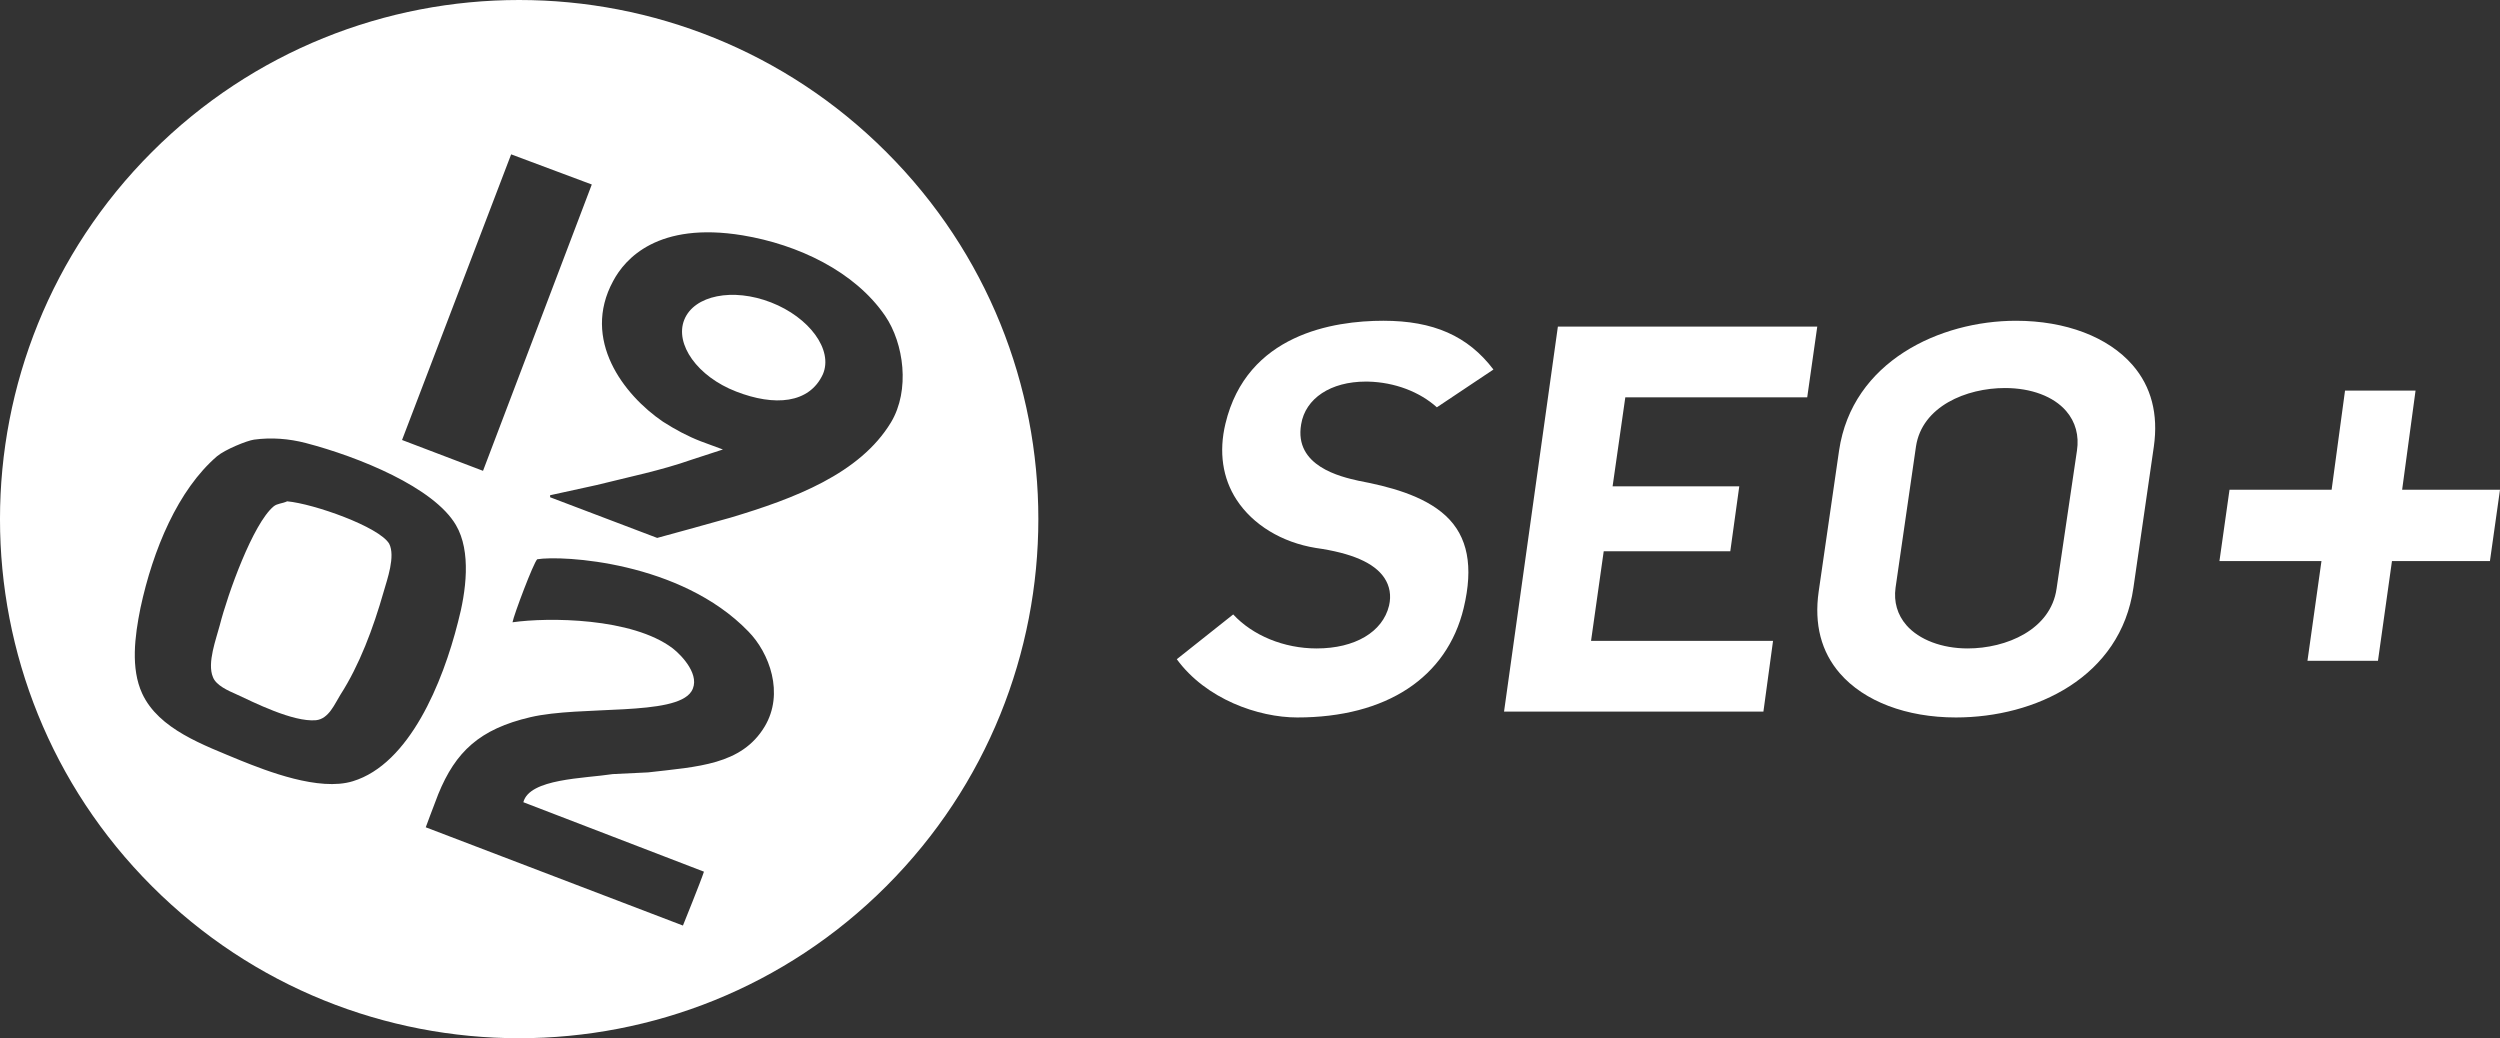 <?xml version="1.0" encoding="utf-8"?>
<!-- Generator: Adobe Illustrator 22.1.0, SVG Export Plug-In . SVG Version: 6.00 Build 0)  -->
<svg version="1.1" xmlns="http://www.w3.org/2000/svg" xmlns:xlink="http://www.w3.org/1999/xlink" x="0px" y="0px"
	 viewBox="0 0 457.513 190" style="enable-background:new 0 0 457.513 190;" xml:space="preserve">
<rect x="0" y="0" width="457.513" height="190" fill="#333333" stroke="none"/>
<style type="text/css">
	.st0{fill:#FFFFFF;}
	.st1{fill:#367C1A;}
	.st2{fill:#333333;}
</style>
<g id="Layer_1">
</g>
<g id="Layer_3">
	<g>
		<g>
			<g>
				<g>
					<path class="st0" d="M141.105,55.344c-7.007-2.728-14.076-1.302-15.875,3.163s2.418,10.418,9.488,13.146
						c7.007,2.728,13.394,2.232,15.875-3.163C152.515,64.026,148.112,58.073,141.105,55.344z"/>
					<path class="st0" d="M52.554,91.744c-0.93,0.434-1.798,0.372-2.48,0.93c-3.783,3.163-8.371,15.937-9.86,21.766
						c-0.62,2.418-2.356,6.883-1.24,9.488c0.558,1.488,2.79,2.48,4.217,3.101c3.225,1.488,10.418,5.147,14.634,4.775
						c2.356-0.248,3.411-2.977,4.465-4.651c3.473-5.395,6.015-12.154,7.937-18.913c0.62-2.17,2.17-6.449,0.992-8.743
						C69.359,96.395,57.391,92.179,52.554,91.744z"/>
					<path class="st0" d="M162.188,27.812c-37.082-37.082-97.294-37.082-134.377,0s-37.082,97.294,0,134.377
						s97.294,37.082,134.377,0S199.333,64.894,162.188,27.812z M93.543,28.246l14.758,5.519L88.396,86.164l-14.82-5.643
						L93.543,28.246z M64.584,142.965c-6.201,1.922-15.875-1.922-20.525-3.783c-6.821-2.852-15.007-5.705-18.045-12.278
						c-2.108-4.589-1.364-10.418-0.31-15.627c2.294-10.728,6.883-21.642,14.014-27.781c1.488-1.24,5.457-2.852,6.759-3.039
						c3.163-0.434,6.387-0.186,9.488,0.62c9.736,2.542,23.44,8.123,27.471,15.007c2.852,4.837,1.86,12.216,0.372,17.797
						C81.017,124.92,74.94,139.803,64.584,142.965z M139.927,132.981c-4.217,7.007-12.216,7.317-21.332,8.371l-6.449,0.31
						c-5.209,0.806-15.255,0.806-16.371,5.147l33.052,12.712c-0.558,1.736-3.845,9.86-3.845,9.86l-47.066-17.983
						c0,0,1.488-4.031,2.294-6.077c3.163-7.751,7.565-11.906,16.867-14.076s26.54-0.124,29.455-4.713
						c1.798-2.852-1.736-6.573-3.411-7.875c-7.441-5.643-22.82-5.705-29.331-4.775c0.248-1.364,3.845-10.914,4.527-11.534
						c4.527-0.744,26.23,0.372,38.633,13.208C140.795,119.463,143.585,126.904,139.927,132.981z M133.726,94.721
						c-3.225,0.93-13.456,3.721-13.456,3.721L100.674,91v-0.372l8.495-1.86c5.953-1.488,11.782-2.666,17.425-4.651l5.705-1.86
						l-4.031-1.488c-2.418-0.93-4.713-2.17-6.945-3.597c-7.193-4.899-14.945-15.007-9.116-25.734
						c2.17-4.093,8.185-10.914,23.688-8.371c10.108,1.674,20.525,6.573,26.106,14.758c3.411,5.023,4.589,13.58,1.054,19.471
						C157.352,86.722,145.321,91.248,133.726,94.721z"/>
				</g>
			</g>
		</g>
		<g>
			<path class="st0" d="M237.403,131.299c-7.122,0-16.7-3.351-22.045-10.66l10.325-8.195c3.556,3.843,9.263,6.224,15.263,6.224
				c7.011,0,12.09-3.001,13.257-7.831c0.432-1.847,0.132-3.601-0.865-5.089c-1.843-2.749-5.954-4.54-12.568-5.475
				c-6.194-1.013-11.491-4.233-14.478-8.824c-2.563-3.939-3.266-8.749-2.032-13.909c3.911-16.391,19.785-18.839,28.9-18.839
				c9.158,0,15.475,2.772,20.146,8.924l-10.35,6.915c-3.192-2.858-7.731-4.583-12.559-4.701c-0.157-0.003-0.309-0.005-0.459-0.005
				c-6.404,0-11.044,3.067-11.82,7.813c-1.338,7.675,7.264,9.609,10.502,10.337L248.702,88c5.263,0.994,11.827,2.621,15.891,6.405
				c4.024,3.747,5.093,9.268,3.267,16.878C264.796,124.003,253.695,131.299,237.403,131.299z"/>
			<polygon class="st0" points="275.247,130.232 285.101,59.768 332.568,59.768 330.729,72.719 297.439,72.719 295.113,89.004 
				318.296,89.004 316.651,100.889 293.488,100.889 291.169,117.281 324.476,117.281 322.713,130.232 			"/>
			<path class="st0" d="M357.947,131.299c-9.046,0-16.785-2.939-21.234-8.065c-3.428-3.95-4.736-8.985-3.887-14.966l3.734-25.816
				c2.402-16.317,18.468-23.751,32.377-23.751c9.088,0,16.866,2.956,21.339,8.108c3.426,3.947,4.734,8.968,3.888,14.923
				l-3.734,25.816C388.102,123.957,372.438,131.299,357.947,131.299z M366.911,71.012c-7.062,0-15.168,3.348-16.277,10.698
				l-3.738,25.838c-0.357,2.599,0.335,4.971,1.997,6.878c2.317,2.656,6.499,4.242,11.188,4.242c7.088,0,15.206-3.421,16.28-10.93
				l3.733-25.278c0.414-2.746-0.267-5.251-1.974-7.234C375.816,72.548,371.731,71.012,366.911,71.012z"/>
			<polygon class="st0" points="422.279,120.924 424.84,102.678 406.17,102.678 408.013,89.619 426.699,89.619 429.153,71.48 
				442.058,71.48 439.604,89.619 457.513,89.619 455.67,102.678 437.742,102.678 435.181,120.924 			"/>
		</g>
	</g>
</g>
<g id="Layer_2">
</g>
</svg>
